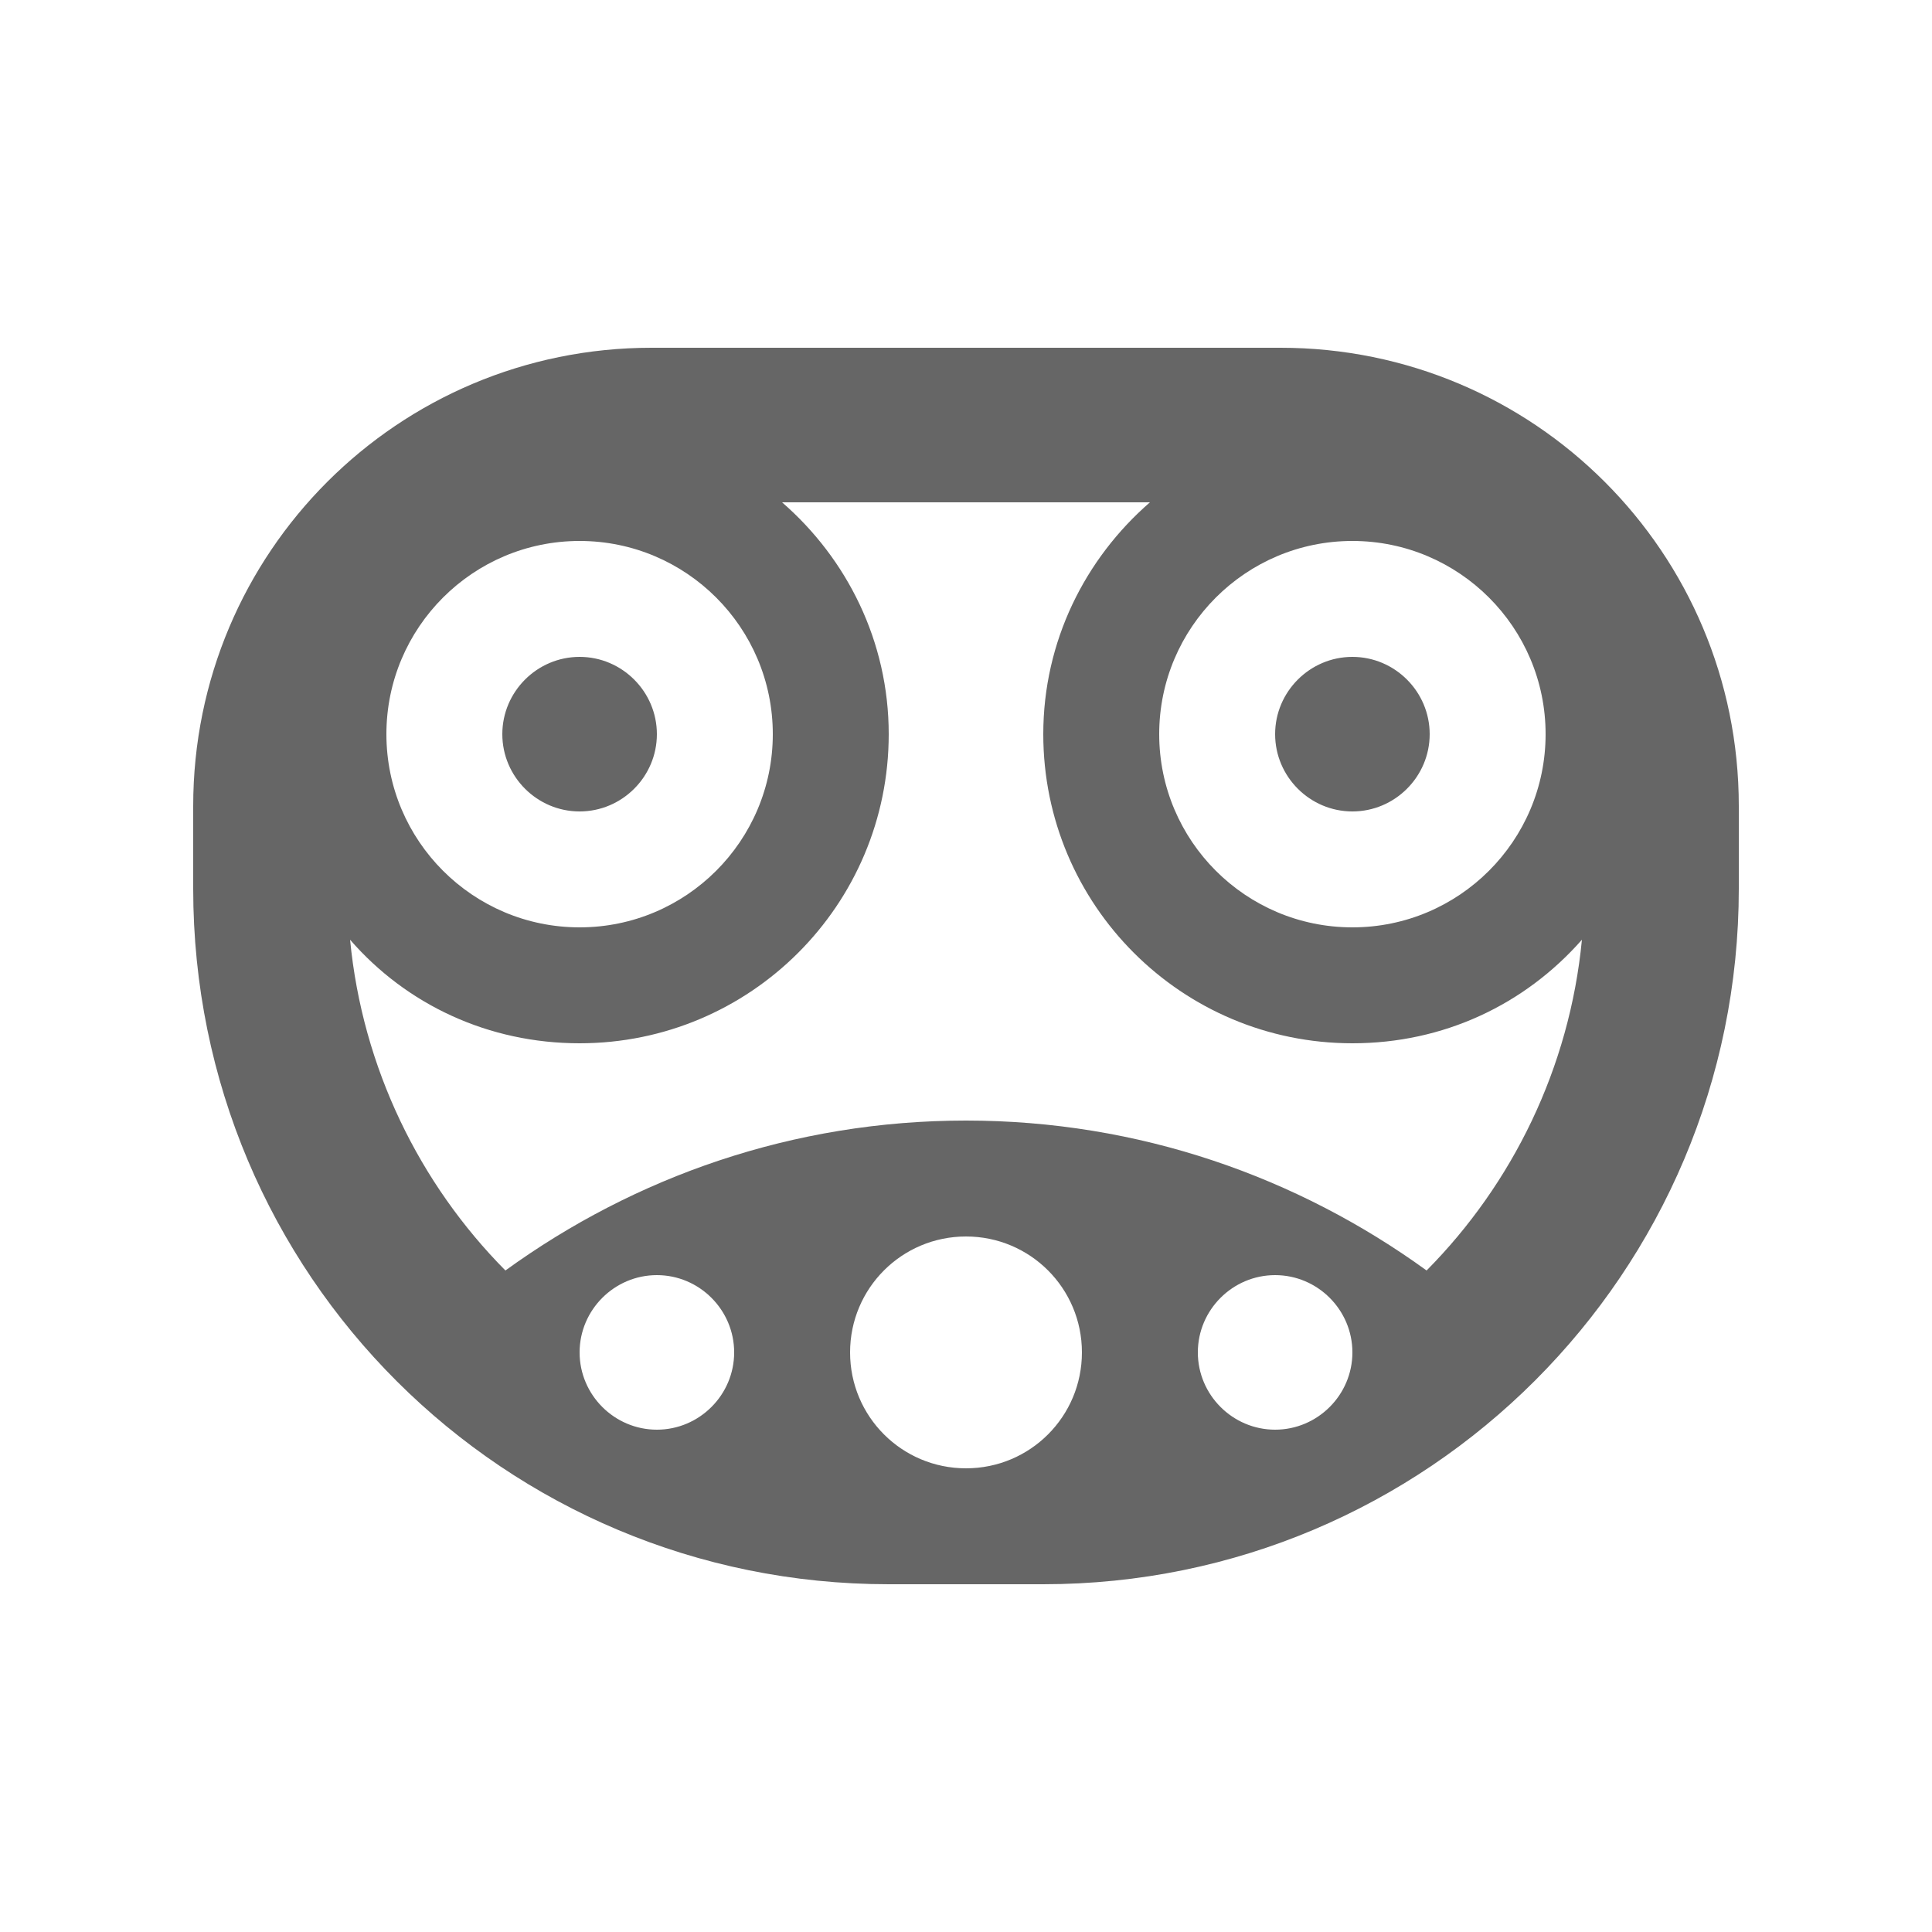 <?xml version="1.0" encoding="UTF-8" standalone="no"?>
<svg
   height="25"
   viewBox="0 0 25 25"
   width="25"
   version="1.1"
   id="svg1"
   sodipodi:docname="ev-plug-nacs.svg"
   inkscape:version="1.3.2 (091e20e, 2023-11-25)"
   xmlns:inkscape="http://www.inkscape.org/namespaces/inkscape"
   xmlns:sodipodi="http://sodipodi.sourceforge.net/DTD/sodipodi-0.dtd"
   xmlns="http://www.w3.org/2000/svg"
   xmlns:svg="http://www.w3.org/2000/svg">
  <defs
     id="defs1" />
  <sodipodi:namedview
     id="namedview1"
     pagecolor="#ffffff"
     bordercolor="#000000"
     borderopacity="0.25"
     inkscape:showpageshadow="2"
     inkscape:pageopacity="0.0"
     inkscape:pagecheckerboard="0"
     inkscape:deskcolor="#d1d1d1"
     inkscape:zoom="7.5866663"
     inkscape:cx="25.505274"
     inkscape:cy="12.324254"
     inkscape:window-width="1920"
     inkscape:window-height="1052"
     inkscape:window-x="0"
     inkscape:window-y="28"
     inkscape:window-maximized="0"
     inkscape:current-layer="svg1" />
  <path
     d="m 6.5,9.5 c 0,-0.55 0.45,-1 1,-1 0.55,0 1,0.45 1,1 0,0.55 -0.45,1 -1,1 -0.55,0 -1,-0.45 -1,-1 m 11,1 c 0.55,0 1,-0.45 1,-1 0,-0.55 -0.45,-1 -1,-1 -0.55,0 -1,0.45 -1,1 0,0.55 0.45,1 1,1 m 5,-0.07 v 1.07 c 0,4.97 -4.03,9 -9,9 h -2 c -4.97,0 -9,-4 -9,-9 V 10.43 C 2.5,7.15 5.15,4.5 8.43,4.5 h 8.14 c 3.28,0 5.93,2.65 5.93,5.93 M 15,9.5 C 15,10.88 16.12,12 17.5,12 18.88,12 20,10.88 20,9.5 20,8.12 18.88,7 17.5,7 16.12,7 15,8.12 15,9.5 M 5,9.5 C 5,10.88 6.12,12 7.5,12 8.88,12 10,10.88 10,9.5 10,8.12 8.88,7 7.5,7 6.12,7 5,8.12 5,9.5 m 4.5,8 c 0,-0.55 -0.45,-1 -1,-1 -0.55,0 -1,0.45 -1,1 0,0.55 0.45,1 1,1 0.55,0 1,-0.45 1,-1 m 4.5,0 C 14,16.67 13.33,16 12.5,16 11.67,16 11,16.67 11,17.5 c 0,0.83 0.67,1.5 1.5,1.5 0.83,0 1.5,-0.67 1.5,-1.5 m 3.5,0 c 0,-0.55 -0.45,-1 -1,-1 -0.55,0 -1,0.45 -1,1 0,0.55 0.45,1 1,1 0.55,0 1,-0.45 1,-1 m 2.97,-5.34 C 19.73,13 18.68,13.5 17.5,13.5 c -2.21,0 -4,-1.79 -4,-4 0,-1.2 0.54,-2.27 1.38,-3 h -4.76 c 0.84,0.73 1.38,1.8 1.38,3 0,2.21 -1.79,4 -4,4 -1.18,0 -2.24,-0.5 -2.97,-1.34 0.16,1.66 0.9,3.16 2.01,4.28 1.67,-1.21 3.72,-1.94 5.96,-1.94 2.24,0 4.29,0.73 5.96,1.94 1.11,-1.12 1.85,-2.62 2.01,-4.28 z"
     id="path1"
     style="stroke-width:1;fill:#666666" />
</svg>

